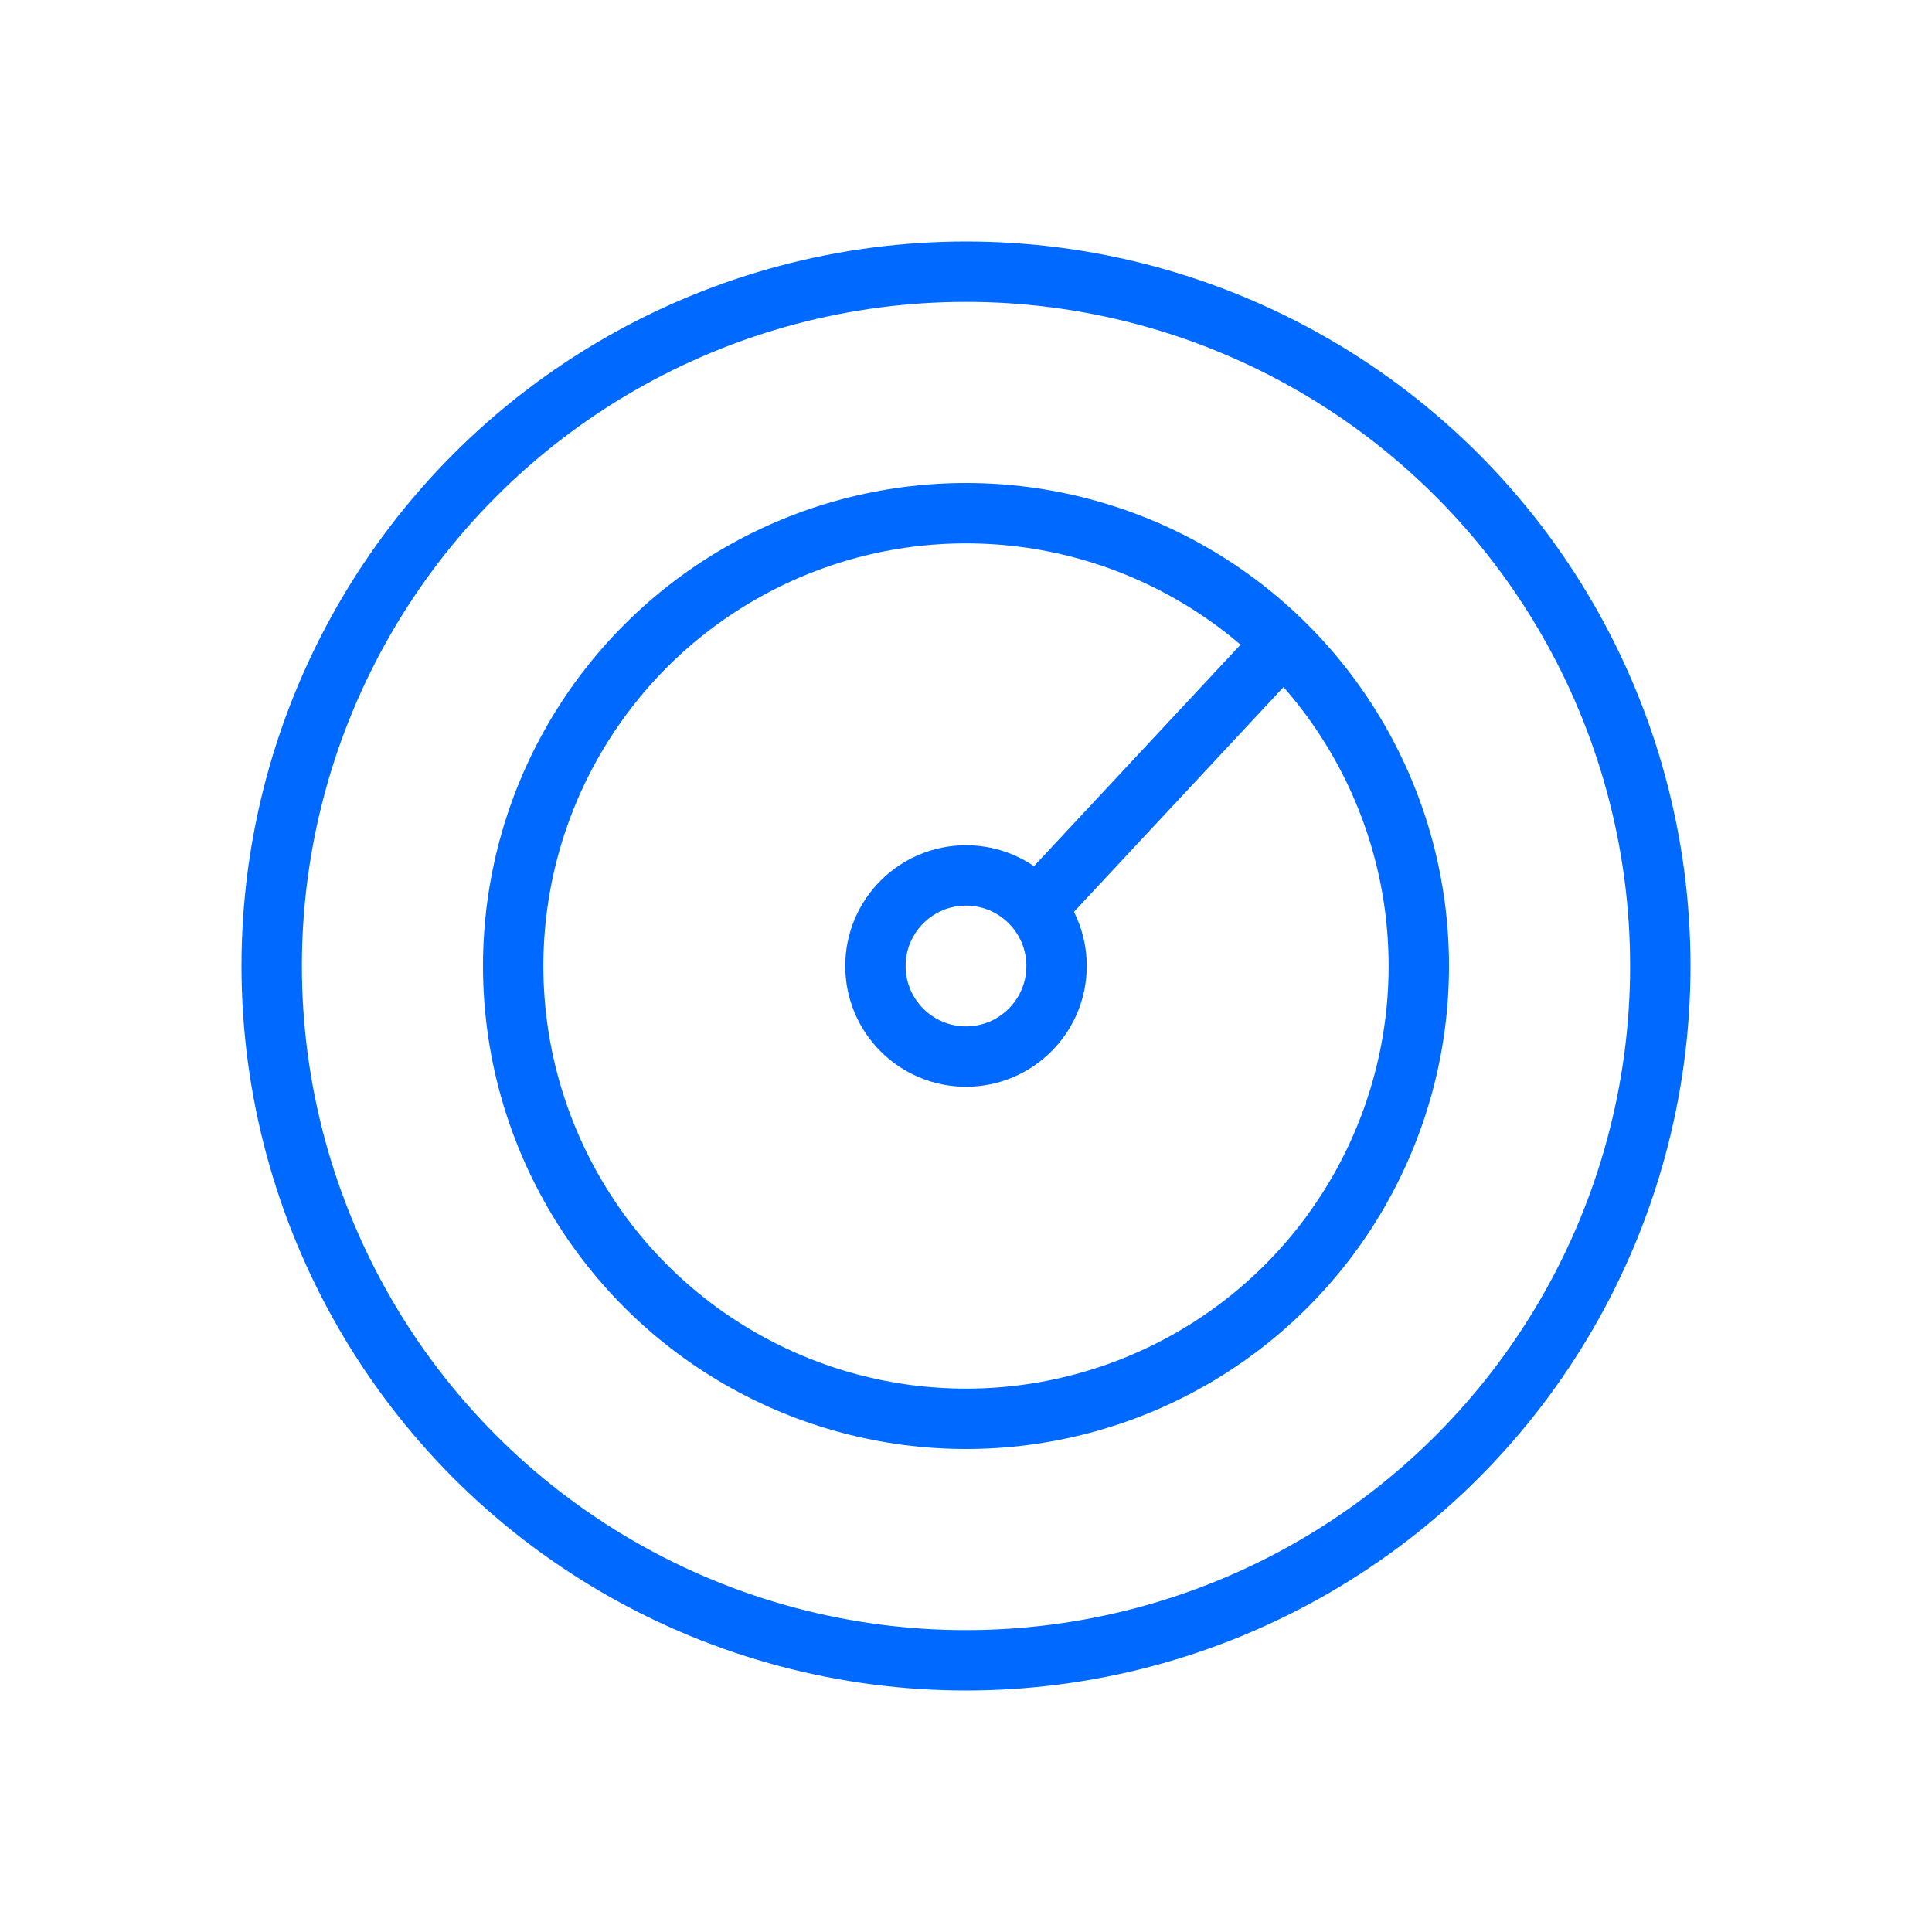 <?xml version="1.0" encoding="UTF-8"?>
<svg width="64px" height="64px" viewBox="0 0 64 64" version="1.1" xmlns="http://www.w3.org/2000/svg" xmlns:xlink="http://www.w3.org/1999/xlink">
    <!-- Generator: Sketch 46.2 (44496) - http://www.bohemiancoding.com/sketch -->
    <title>Icon Start 64</title>
    <desc>Created with Sketch.</desc>
    <defs></defs>
    <g id="Page-2" stroke="none" stroke-width="1" fill="none" fill-rule="evenodd">
        <g id="Desktop-Ver4.3" transform="translate(-832, -1570)">
            <g id="Block-3" transform="translate(112, 1482)">
                <g id="Group-21-Copy-3" transform="translate(720, 88)">
                    <g id="Icon-Start-64">
                        <rect id="Rectangle-16" x="0" y="0" width="64" height="64"></rect>
                        <g id="Group-75" transform="translate(8, 8)" stroke="#0069FF">
                            <circle id="Oval-9" stroke-width="2" cx="24" cy="24" r="23"></circle>
                            <circle id="Oval-11" stroke-width="2" cx="24" cy="24" r="15"></circle>
                            <circle id="Oval-10" stroke-width="2" cx="24" cy="24" r="3"></circle>
                            <rect id="Rectangle-39" transform="translate(30.58, 17.518) rotate(-47) translate(-30.58, -17.518) " x="24.632" y="17.018" width="11.895" height="1"></rect>
                        </g>
                    </g>
                </g>
            </g>
        </g>
    </g>
</svg>